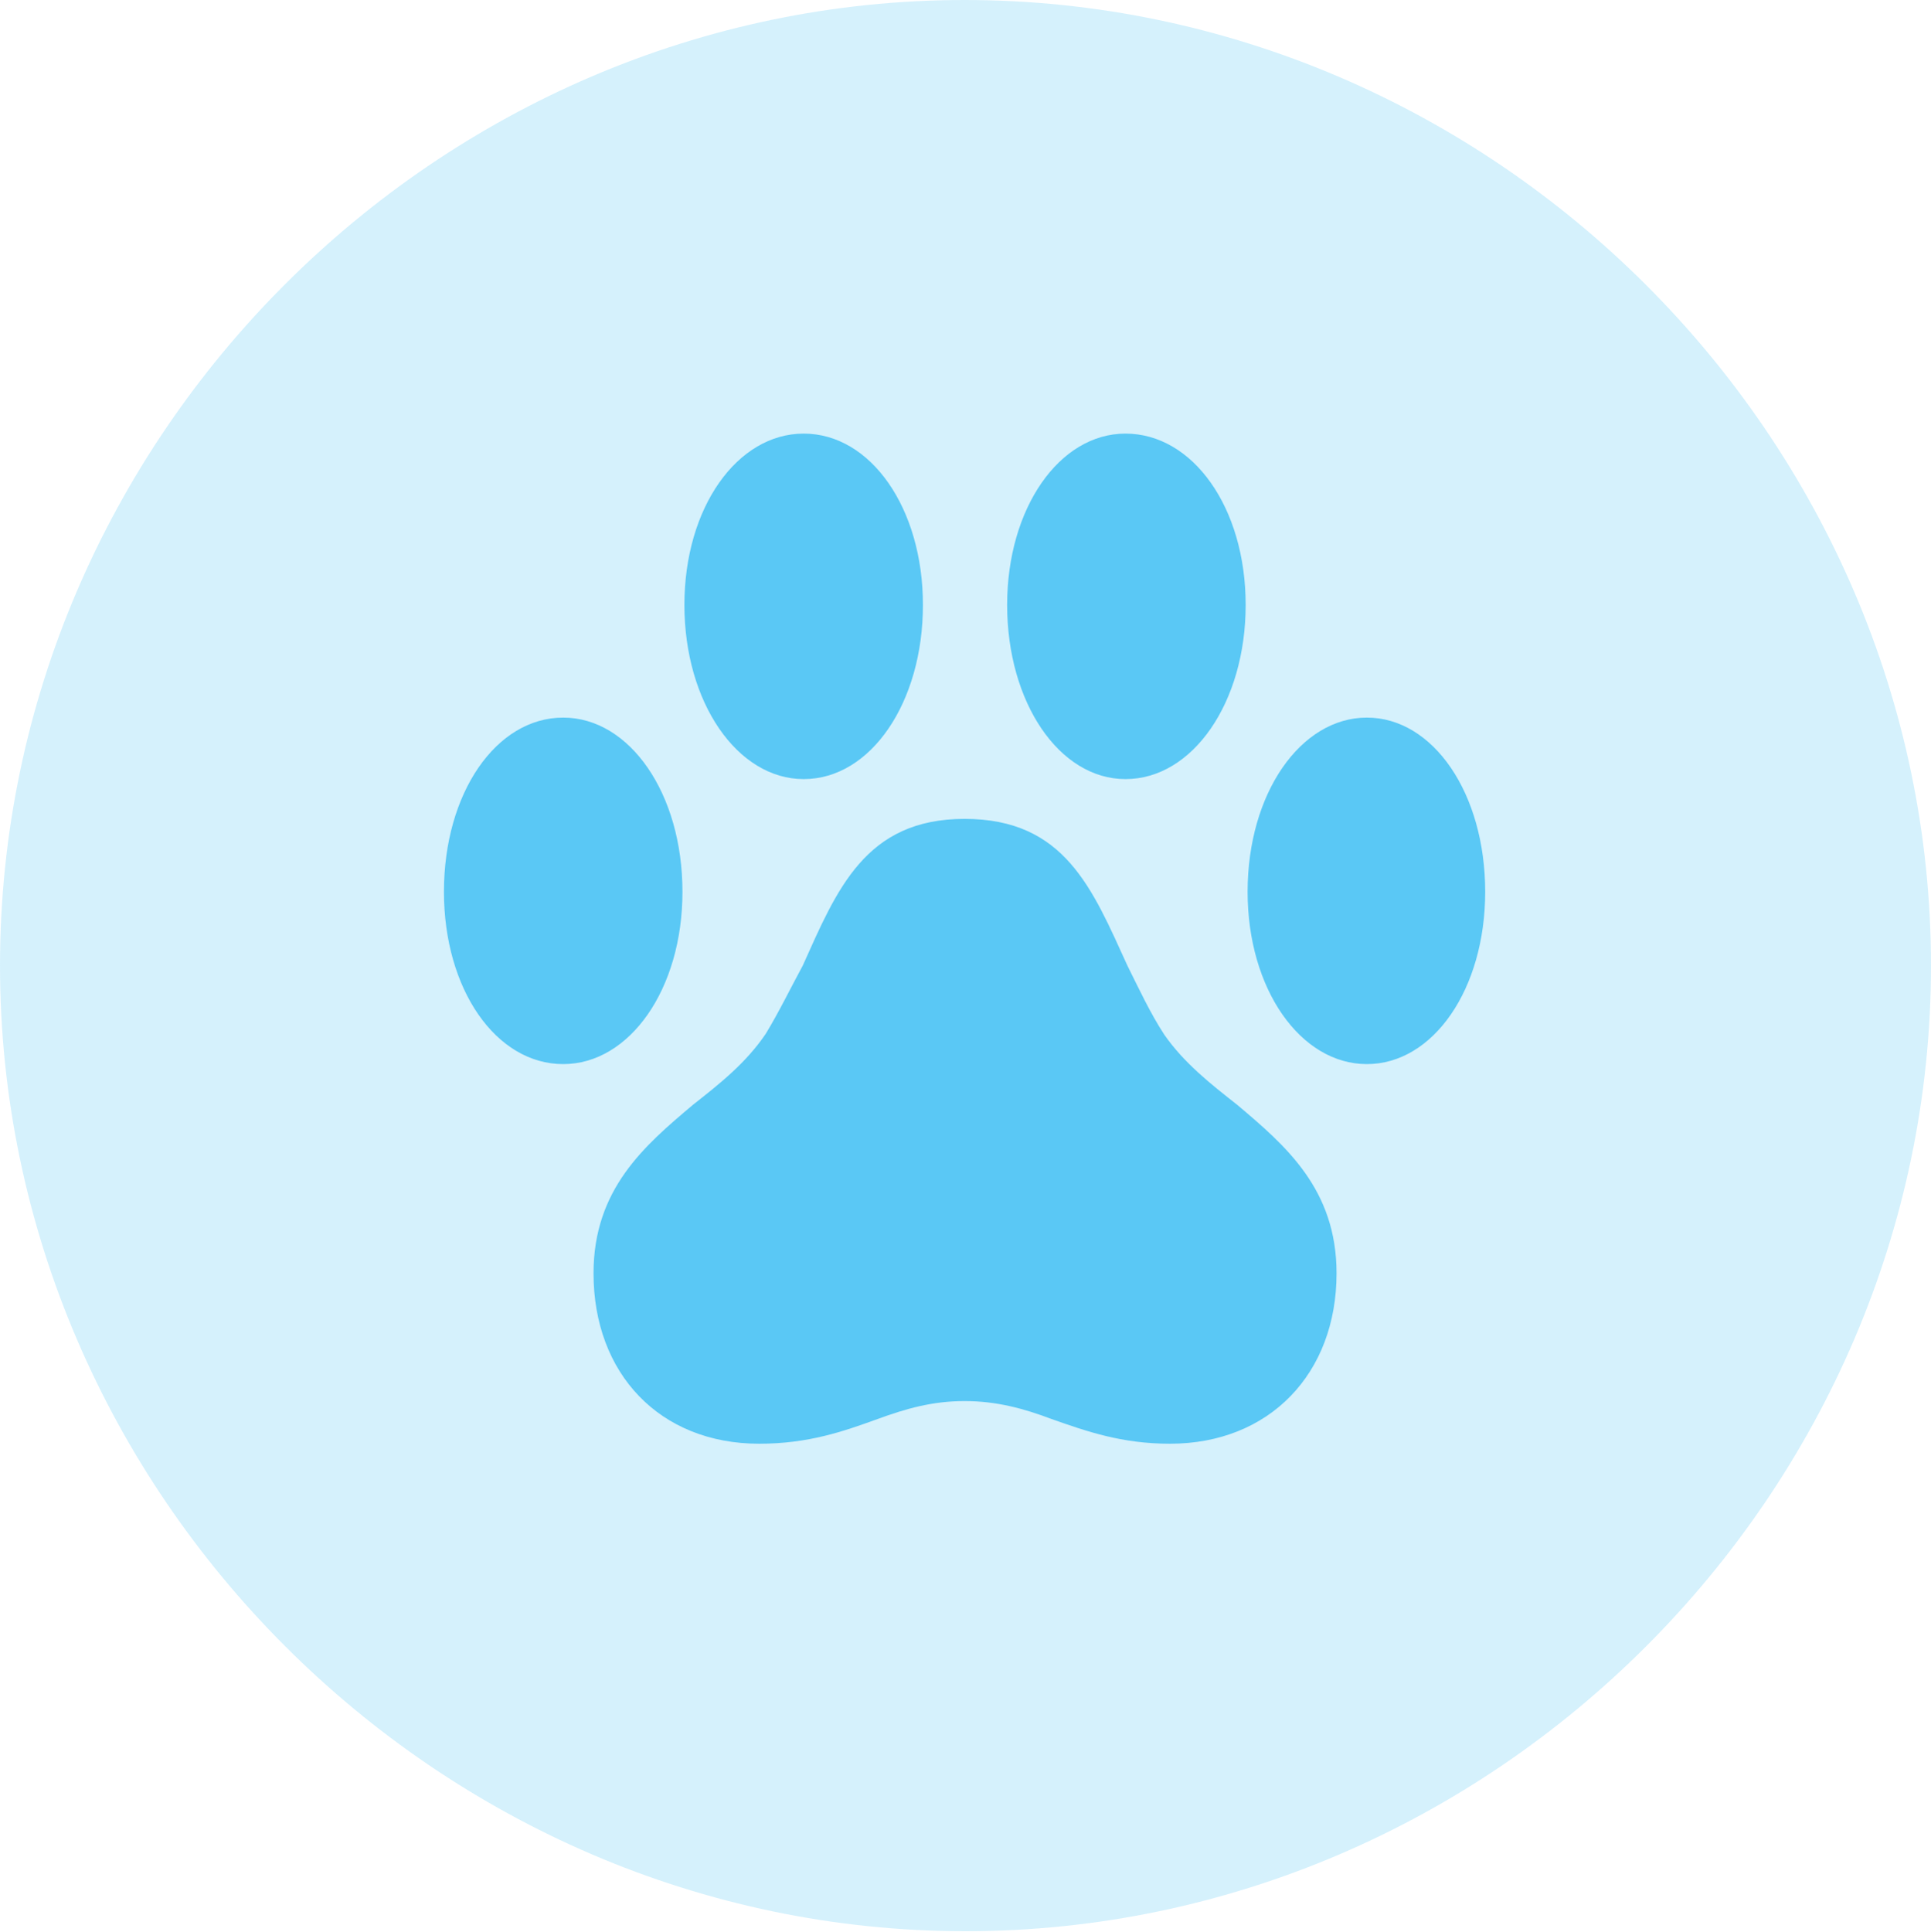 <?xml version="1.0" encoding="UTF-8"?>
<!--Generator: Apple Native CoreSVG 175.5-->
<!DOCTYPE svg
PUBLIC "-//W3C//DTD SVG 1.1//EN"
       "http://www.w3.org/Graphics/SVG/1.1/DTD/svg11.dtd">
<svg version="1.1" xmlns="http://www.w3.org/2000/svg" xmlns:xlink="http://www.w3.org/1999/xlink" width="24.902" height="24.915">
 <g>
  <rect height="24.915" opacity="0" width="24.902" x="0" y="0"/>
  <path d="M12.451 24.902C19.263 24.902 24.902 19.25 24.902 12.451C24.902 5.64 19.25 0 12.439 0C5.64 0 0 5.64 0 12.451C0 19.25 5.652 24.902 12.451 24.902Z" fill="#5ac8f5" fill-opacity="0.25"/>
  <path d="M5.725 11.499C5.725 10.229 6.396 9.253 7.263 9.253C8.118 9.253 8.801 10.229 8.801 11.499C8.801 12.756 8.118 13.721 7.263 13.721C6.396 13.721 5.725 12.756 5.725 11.499ZM8.826 7.8C8.826 6.543 9.509 5.591 10.364 5.591C11.23 5.591 11.902 6.555 11.902 7.8C11.902 9.058 11.23 10.046 10.364 10.046C9.509 10.046 8.826 9.058 8.826 7.8ZM12.988 7.8C12.988 6.555 13.66 5.591 14.514 5.591C15.381 5.591 16.064 6.543 16.064 7.8C16.064 9.058 15.381 10.046 14.514 10.046C13.66 10.046 12.988 9.058 12.988 7.8ZM16.089 11.499C16.089 10.229 16.773 9.253 17.627 9.253C18.481 9.253 19.153 10.229 19.153 11.499C19.153 12.756 18.481 13.721 17.627 13.721C16.773 13.721 16.089 12.756 16.089 11.499ZM7.654 16.419C7.654 15.332 8.313 14.771 8.936 14.246C9.277 13.977 9.619 13.709 9.875 13.33C10.046 13.049 10.193 12.744 10.352 12.451C10.791 11.475 11.157 10.559 12.439 10.559C13.733 10.559 14.087 11.462 14.539 12.451C14.685 12.744 14.832 13.062 15.015 13.342C15.271 13.709 15.613 13.977 15.955 14.246C16.577 14.771 17.236 15.332 17.236 16.419C17.236 17.712 16.37 18.616 15.088 18.616C14.465 18.616 14.014 18.457 13.562 18.298C13.208 18.164 12.854 18.066 12.439 18.066C12.024 18.066 11.682 18.164 11.316 18.298C10.877 18.457 10.425 18.616 9.79 18.616C8.508 18.616 7.654 17.712 7.654 16.419Z" fill="#5ac8f5"/>
 </g>
</svg>
